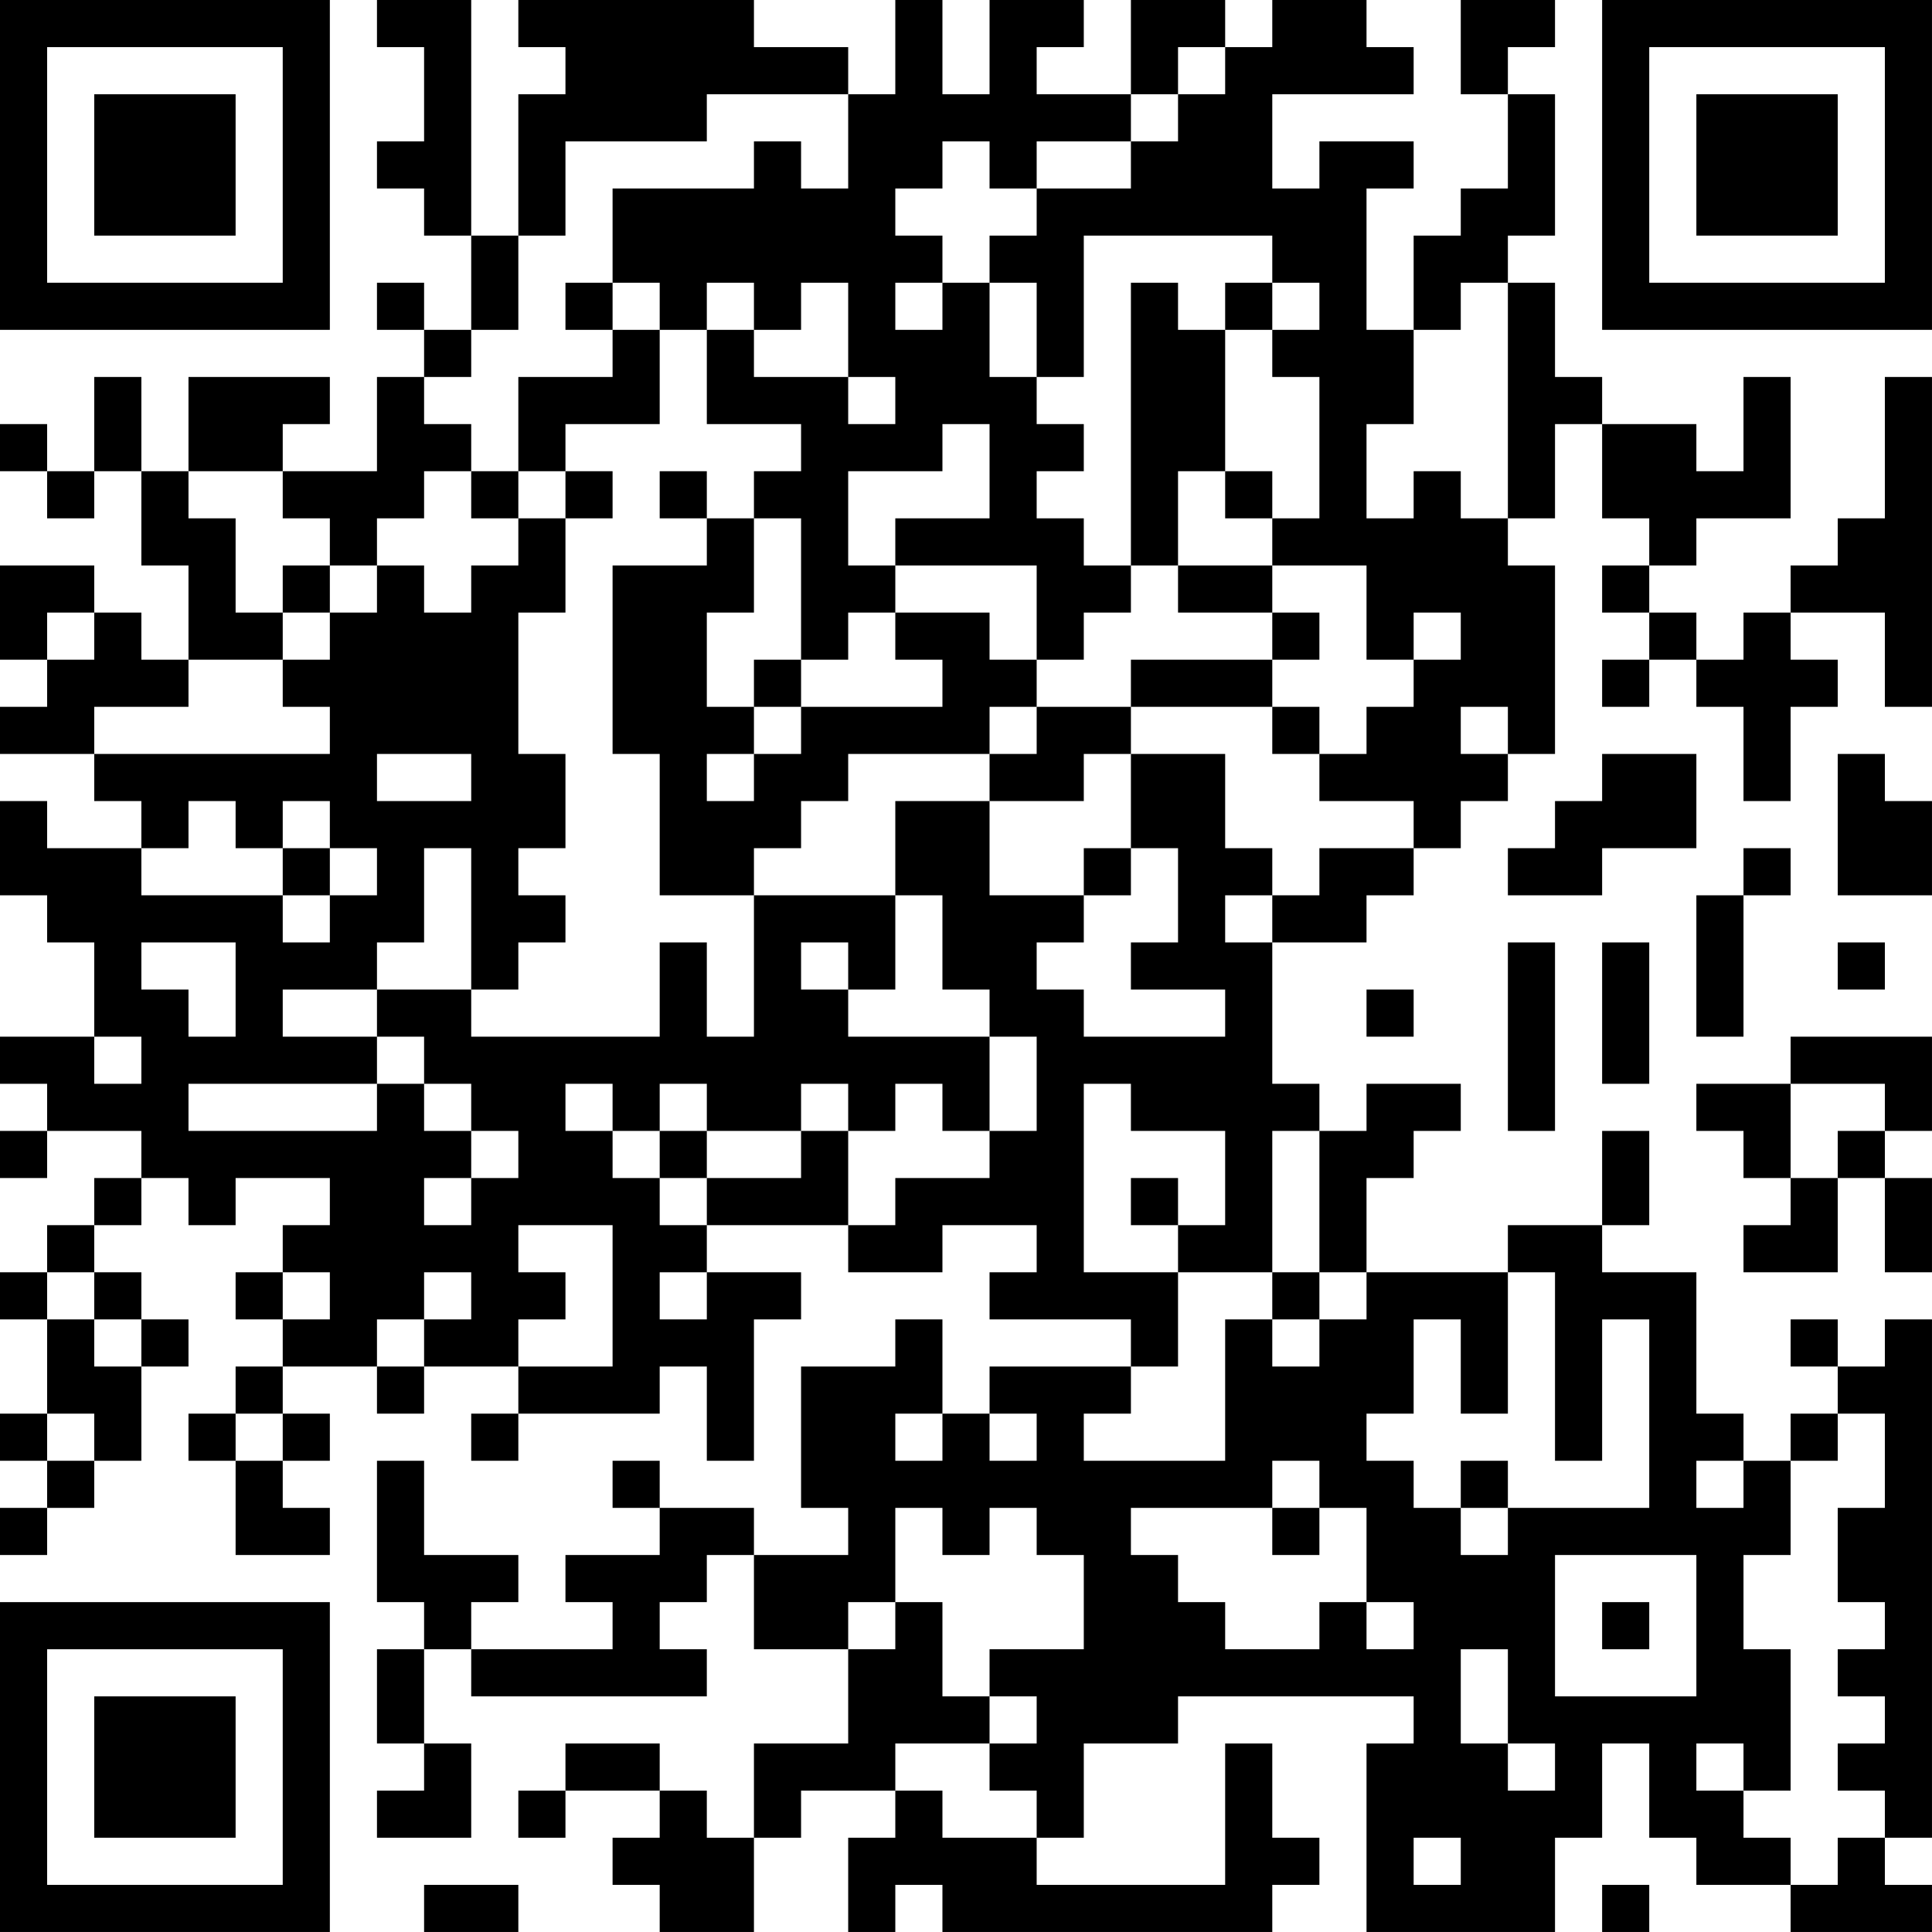 <?xml version="1.0" encoding="UTF-8"?>
<svg xmlns="http://www.w3.org/2000/svg" version="1.1" width="200" height="200" viewBox="0 0 200 200"><rect x="0" y="0" width="200" height="200" fill="#ffffff"/><g transform="scale(4.878)"><g transform="translate(0,0)"><path fill-rule="evenodd" d="M8 0L8 1L9 1L9 3L8 3L8 4L9 4L9 5L10 5L10 7L9 7L9 6L8 6L8 7L9 7L9 8L8 8L8 10L6 10L6 9L7 9L7 8L4 8L4 10L3 10L3 8L2 8L2 10L1 10L1 9L0 9L0 10L1 10L1 11L2 11L2 10L3 10L3 12L4 12L4 14L3 14L3 13L2 13L2 12L0 12L0 14L1 14L1 15L0 15L0 16L2 16L2 17L3 17L3 18L1 18L1 17L0 17L0 19L1 19L1 20L2 20L2 22L0 22L0 23L1 23L1 24L0 24L0 25L1 25L1 24L3 24L3 25L2 25L2 26L1 26L1 27L0 27L0 28L1 28L1 30L0 30L0 31L1 31L1 32L0 32L0 33L1 33L1 32L2 32L2 31L3 31L3 29L4 29L4 28L3 28L3 27L2 27L2 26L3 26L3 25L4 25L4 26L5 26L5 25L7 25L7 26L6 26L6 27L5 27L5 28L6 28L6 29L5 29L5 30L4 30L4 31L5 31L5 33L7 33L7 32L6 32L6 31L7 31L7 30L6 30L6 29L8 29L8 30L9 30L9 29L11 29L11 30L10 30L10 31L11 31L11 30L14 30L14 29L15 29L15 31L16 31L16 28L17 28L17 27L15 27L15 26L18 26L18 27L20 27L20 26L22 26L22 27L21 27L21 28L24 28L24 29L21 29L21 30L20 30L20 28L19 28L19 29L17 29L17 32L18 32L18 33L16 33L16 32L14 32L14 31L13 31L13 32L14 32L14 33L12 33L12 34L13 34L13 35L10 35L10 34L11 34L11 33L9 33L9 31L8 31L8 34L9 34L9 35L8 35L8 37L9 37L9 38L8 38L8 39L10 39L10 37L9 37L9 35L10 35L10 36L15 36L15 35L14 35L14 34L15 34L15 33L16 33L16 35L18 35L18 37L16 37L16 39L15 39L15 38L14 38L14 37L12 37L12 38L11 38L11 39L12 39L12 38L14 38L14 39L13 39L13 40L14 40L14 41L16 41L16 39L17 39L17 38L19 38L19 39L18 39L18 41L19 41L19 40L20 40L20 41L27 41L27 40L28 40L28 39L27 39L27 37L26 37L26 40L22 40L22 39L23 39L23 37L25 37L25 36L30 36L30 37L29 37L29 41L33 41L33 39L34 39L34 37L35 37L35 39L36 39L36 40L38 40L38 41L41 41L41 40L40 40L40 39L41 39L41 28L40 28L40 29L39 29L39 28L38 28L38 29L39 29L39 30L38 30L38 31L37 31L37 30L36 30L36 27L34 27L34 26L35 26L35 24L34 24L34 26L32 26L32 27L29 27L29 25L30 25L30 24L31 24L31 23L29 23L29 24L28 24L28 23L27 23L27 20L29 20L29 19L30 19L30 18L31 18L31 17L32 17L32 16L33 16L33 12L32 12L32 11L33 11L33 9L34 9L34 11L35 11L35 12L34 12L34 13L35 13L35 14L34 14L34 15L35 15L35 14L36 14L36 15L37 15L37 17L38 17L38 15L39 15L39 14L38 14L38 13L40 13L40 15L41 15L41 8L40 8L40 11L39 11L39 12L38 12L38 13L37 13L37 14L36 14L36 13L35 13L35 12L36 12L36 11L38 11L38 8L37 8L37 10L36 10L36 9L34 9L34 8L33 8L33 6L32 6L32 5L33 5L33 2L32 2L32 1L33 1L33 0L31 0L31 2L32 2L32 4L31 4L31 5L30 5L30 7L29 7L29 4L30 4L30 3L28 3L28 4L27 4L27 2L30 2L30 1L29 1L29 0L27 0L27 1L26 1L26 0L24 0L24 2L22 2L22 1L23 1L23 0L21 0L21 2L20 2L20 0L19 0L19 2L18 2L18 1L16 1L16 0L11 0L11 1L12 1L12 2L11 2L11 5L10 5L10 0ZM25 1L25 2L24 2L24 3L22 3L22 4L21 4L21 3L20 3L20 4L19 4L19 5L20 5L20 6L19 6L19 7L20 7L20 6L21 6L21 8L22 8L22 9L23 9L23 10L22 10L22 11L23 11L23 12L24 12L24 13L23 13L23 14L22 14L22 12L19 12L19 11L21 11L21 9L20 9L20 10L18 10L18 12L19 12L19 13L18 13L18 14L17 14L17 11L16 11L16 10L17 10L17 9L15 9L15 7L16 7L16 8L18 8L18 9L19 9L19 8L18 8L18 6L17 6L17 7L16 7L16 6L15 6L15 7L14 7L14 6L13 6L13 4L16 4L16 3L17 3L17 4L18 4L18 2L15 2L15 3L12 3L12 5L11 5L11 7L10 7L10 8L9 8L9 9L10 9L10 10L9 10L9 11L8 11L8 12L7 12L7 11L6 11L6 10L4 10L4 11L5 11L5 13L6 13L6 14L4 14L4 15L2 15L2 16L7 16L7 15L6 15L6 14L7 14L7 13L8 13L8 12L9 12L9 13L10 13L10 12L11 12L11 11L12 11L12 13L11 13L11 16L12 16L12 18L11 18L11 19L12 19L12 20L11 20L11 21L10 21L10 18L9 18L9 20L8 20L8 21L6 21L6 22L8 22L8 23L4 23L4 24L8 24L8 23L9 23L9 24L10 24L10 25L9 25L9 26L10 26L10 25L11 25L11 24L10 24L10 23L9 23L9 22L8 22L8 21L10 21L10 22L14 22L14 20L15 20L15 22L16 22L16 19L19 19L19 21L18 21L18 20L17 20L17 21L18 21L18 22L21 22L21 24L20 24L20 23L19 23L19 24L18 24L18 23L17 23L17 24L15 24L15 23L14 23L14 24L13 24L13 23L12 23L12 24L13 24L13 25L14 25L14 26L15 26L15 25L17 25L17 24L18 24L18 26L19 26L19 25L21 25L21 24L22 24L22 22L21 22L21 21L20 21L20 19L19 19L19 17L21 17L21 19L23 19L23 20L22 20L22 21L23 21L23 22L26 22L26 21L24 21L24 20L25 20L25 18L24 18L24 16L26 16L26 18L27 18L27 19L26 19L26 20L27 20L27 19L28 19L28 18L30 18L30 17L28 17L28 16L29 16L29 15L30 15L30 14L31 14L31 13L30 13L30 14L29 14L29 12L27 12L27 11L28 11L28 8L27 8L27 7L28 7L28 6L27 6L27 5L23 5L23 8L22 8L22 6L21 6L21 5L22 5L22 4L24 4L24 3L25 3L25 2L26 2L26 1ZM12 6L12 7L13 7L13 8L11 8L11 10L10 10L10 11L11 11L11 10L12 10L12 11L13 11L13 10L12 10L12 9L14 9L14 7L13 7L13 6ZM24 6L24 12L25 12L25 13L27 13L27 14L24 14L24 15L22 15L22 14L21 14L21 13L19 13L19 14L20 14L20 15L17 15L17 14L16 14L16 15L15 15L15 13L16 13L16 11L15 11L15 10L14 10L14 11L15 11L15 12L13 12L13 16L14 16L14 19L16 19L16 18L17 18L17 17L18 17L18 16L21 16L21 17L23 17L23 16L24 16L24 15L27 15L27 16L28 16L28 15L27 15L27 14L28 14L28 13L27 13L27 12L25 12L25 10L26 10L26 11L27 11L27 10L26 10L26 7L27 7L27 6L26 6L26 7L25 7L25 6ZM31 6L31 7L30 7L30 9L29 9L29 11L30 11L30 10L31 10L31 11L32 11L32 6ZM6 12L6 13L7 13L7 12ZM1 13L1 14L2 14L2 13ZM16 15L16 16L15 16L15 17L16 17L16 16L17 16L17 15ZM21 15L21 16L22 16L22 15ZM31 15L31 16L32 16L32 15ZM8 16L8 17L10 17L10 16ZM34 16L34 17L33 17L33 18L32 18L32 19L34 19L34 18L36 18L36 16ZM39 16L39 19L41 19L41 17L40 17L40 16ZM4 17L4 18L3 18L3 19L6 19L6 20L7 20L7 19L8 19L8 18L7 18L7 17L6 17L6 18L5 18L5 17ZM6 18L6 19L7 19L7 18ZM23 18L23 19L24 19L24 18ZM37 18L37 19L36 19L36 22L37 22L37 19L38 19L38 18ZM3 20L3 21L4 21L4 22L5 22L5 20ZM32 20L32 24L33 24L33 20ZM34 20L34 23L35 23L35 20ZM39 20L39 21L40 21L40 20ZM29 21L29 22L30 22L30 21ZM2 22L2 23L3 23L3 22ZM38 22L38 23L36 23L36 24L37 24L37 25L38 25L38 26L37 26L37 27L39 27L39 25L40 25L40 27L41 27L41 25L40 25L40 24L41 24L41 22ZM23 23L23 27L25 27L25 29L24 29L24 30L23 30L23 31L26 31L26 28L27 28L27 29L28 29L28 28L29 28L29 27L28 27L28 24L27 24L27 27L25 27L25 26L26 26L26 24L24 24L24 23ZM38 23L38 25L39 25L39 24L40 24L40 23ZM14 24L14 25L15 25L15 24ZM24 25L24 26L25 26L25 25ZM11 26L11 27L12 27L12 28L11 28L11 29L13 29L13 26ZM1 27L1 28L2 28L2 29L3 29L3 28L2 28L2 27ZM6 27L6 28L7 28L7 27ZM9 27L9 28L8 28L8 29L9 29L9 28L10 28L10 27ZM14 27L14 28L15 28L15 27ZM27 27L27 28L28 28L28 27ZM32 27L32 30L31 30L31 28L30 28L30 30L29 30L29 31L30 31L30 32L31 32L31 33L32 33L32 32L35 32L35 28L34 28L34 31L33 31L33 27ZM1 30L1 31L2 31L2 30ZM5 30L5 31L6 31L6 30ZM19 30L19 31L20 31L20 30ZM21 30L21 31L22 31L22 30ZM39 30L39 31L38 31L38 33L37 33L37 35L38 35L38 38L37 38L37 37L36 37L36 38L37 38L37 39L38 39L38 40L39 40L39 39L40 39L40 38L39 38L39 37L40 37L40 36L39 36L39 35L40 35L40 34L39 34L39 32L40 32L40 30ZM27 31L27 32L24 32L24 33L25 33L25 34L26 34L26 35L28 35L28 34L29 34L29 35L30 35L30 34L29 34L29 32L28 32L28 31ZM31 31L31 32L32 32L32 31ZM36 31L36 32L37 32L37 31ZM19 32L19 34L18 34L18 35L19 35L19 34L20 34L20 36L21 36L21 37L19 37L19 38L20 38L20 39L22 39L22 38L21 38L21 37L22 37L22 36L21 36L21 35L23 35L23 33L22 33L22 32L21 32L21 33L20 33L20 32ZM27 32L27 33L28 33L28 32ZM33 33L33 36L36 36L36 33ZM34 34L34 35L35 35L35 34ZM31 35L31 37L32 37L32 38L33 38L33 37L32 37L32 35ZM30 39L30 40L31 40L31 39ZM9 40L9 41L11 41L11 40ZM34 40L34 41L35 41L35 40ZM0 0L0 7L7 7L7 0ZM1 1L1 6L6 6L6 1ZM2 2L2 5L5 5L5 2ZM34 0L34 7L41 7L41 0ZM35 1L35 6L40 6L40 1ZM36 2L36 5L39 5L39 2ZM0 34L0 41L7 41L7 34ZM1 35L1 40L6 40L6 35ZM2 36L2 39L5 39L5 36Z" fill="#000000"/></g></g></svg>
